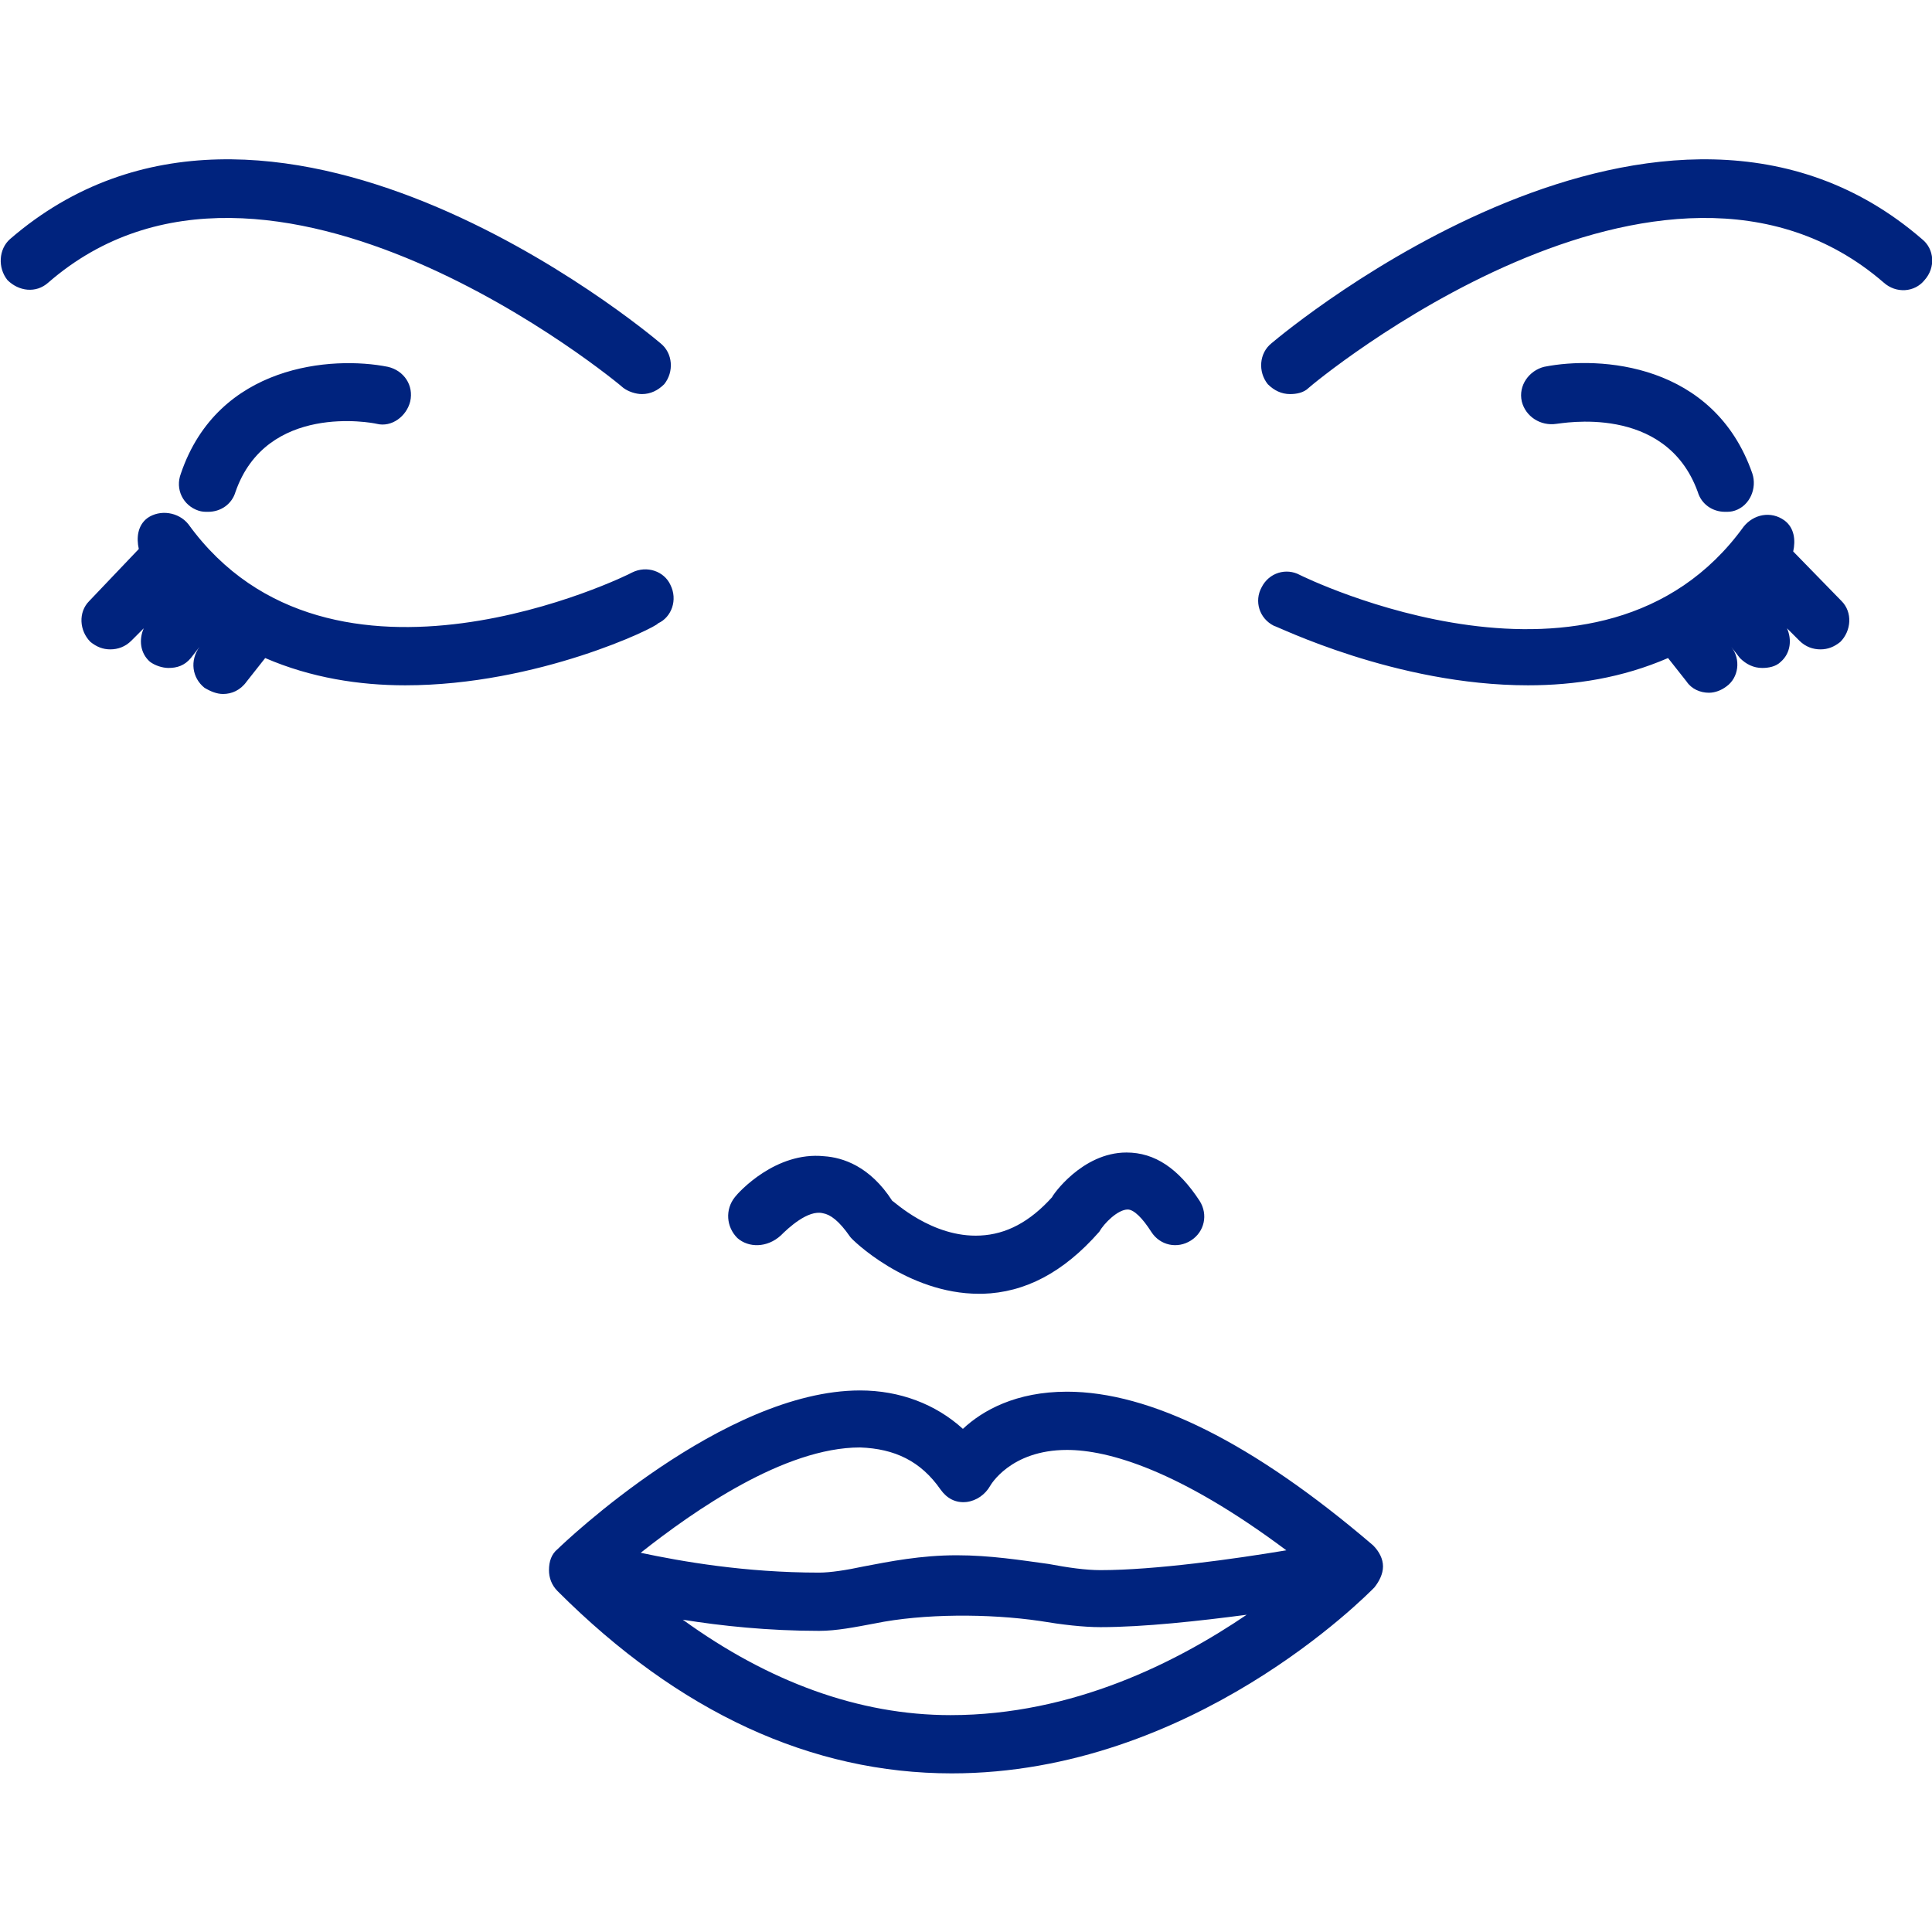 <?xml version="1.0" encoding="utf-8"?>
<!-- Generator: Adobe Illustrator 21.1.0, SVG Export Plug-In . SVG Version: 6.00 Build 0)  -->
<svg version="1.1" id="Capa_1" xmlns="http://www.w3.org/2000/svg" xmlns:xlink="http://www.w3.org/1999/xlink" x="0px" y="0px"
	 viewBox="0 0 155.9 155.9" style="enable-background:new 0 0 155.9 155.9;" xml:space="preserve">
<style type="text/css">
	.st0{fill:#00237E;}
</style>
<g>
	<path class="st0" d="M86.1,112.3c-4.1,0-6.8,1.5-8.4,3c-2.2-2-5.1-3.1-8.3-3.1c-11,0-23.9,12.3-24.4,12.8c-0.5,0.4-0.7,1-0.7,1.7
		c0,0.6,0.2,1.2,0.7,1.7c9.8,9.8,20.5,14.7,31.8,14.7c19.4,0,33.5-14.4,34.1-15c0.4-0.5,0.7-1.1,0.7-1.7c0-0.6-0.3-1.2-0.8-1.7
		C101.1,116.4,92.8,112.3,86.1,112.3z M75.9,120.2c0.5,0.7,1.2,1.1,2.1,1c0.8-0.1,1.5-0.6,1.9-1.3c0,0,1.6-2.9,6.2-2.9
		c3.3,0,9,1.6,17.7,8.1c-4.2,0.7-10.6,1.6-15,1.6c-1.2,0-2.6-0.2-4.2-0.5c-2.2-0.3-4.7-0.7-7.4-0.7c-2.9,0-5.4,0.5-7.5,0.9
		c-1.4,0.3-2.7,0.5-3.6,0.5c-6,0-11.1-0.9-14.4-1.6c4.3-3.4,11.6-8.5,17.7-8.5C72.2,116.9,74.3,117.9,75.9,120.2z M55.1,130.7
		c3.1,0.5,6.9,0.9,11,0.9c1.4,0,2.9-0.3,4.5-0.6c3.9-0.8,9.2-0.8,13.3-0.2c1.8,0.3,3.5,0.5,4.9,0.5c3.5,0,8-0.5,11.8-1
		c-5.6,3.8-14,8.1-23.9,8.1C69.3,138.4,62,135.7,55.1,130.7z M148.6,48.5c0.9,0.9,0.8,2.4-0.1,3.3c-0.5,0.4-1,0.6-1.6,0.6
		c-0.6,0-1.2-0.2-1.7-0.7l-1-1c0.4,0.9,0.3,2-0.5,2.7c-0.4,0.4-1,0.5-1.5,0.5c-0.7,0-1.3-0.3-1.8-0.8l-0.7-0.9
		c0.8,1,0.6,2.5-0.4,3.2c-0.4,0.3-0.9,0.5-1.4,0.5c-0.7,0-1.4-0.3-1.8-0.9l-1.5-1.9c-3.7,1.6-7.5,2.2-11.3,2.2
		c-10.7,0-20.3-4.8-20.5-4.8c-1.2-0.6-1.6-2-1-3.1c0.6-1.2,2-1.6,3.1-1c0.2,0.1,24.3,12,35.8-3.9c0.8-1,2.2-1.3,3.3-0.5
		c0.8,0.6,0.9,1.6,0.7,2.5L148.6,48.5z M125.6,34.2c-1.3,0.2-2.5-0.6-2.8-1.8c-0.3-1.3,0.6-2.5,1.8-2.8c4.5-0.9,13.7-0.3,16.8,8.6
		c0.4,1.2-0.2,2.6-1.4,3c-0.3,0.1-0.5,0.1-0.8,0.1c-1,0-1.9-0.6-2.2-1.6C134.4,32.5,125.9,34.2,125.6,34.2z M155.3,22.6
		c-0.8,1-2.3,1.1-3.3,0.2c-17.8-15.4-46.1,8.2-46.4,8.5c-0.4,0.4-1,0.5-1.5,0.5c-0.7,0-1.3-0.3-1.8-0.8c-0.8-1-0.7-2.5,0.3-3.3
		c1.3-1.1,31.7-26.4,52.5-8.4C156.1,20.1,156.2,21.6,155.3,22.6z M32.7,55.3c-3.7,0-7.6-0.6-11.3-2.2l-1.5,1.9
		C19.4,55.7,18.7,56,18,56c-0.5,0-1-0.2-1.5-0.5c-1-0.8-1.2-2.2-0.4-3.3l-0.7,0.9c-0.5,0.6-1.1,0.8-1.8,0.8c-0.5,0-1.1-0.2-1.5-0.5
		c-0.8-0.7-0.9-1.8-0.5-2.7l-1,1c-0.5,0.5-1.1,0.7-1.7,0.7c-0.6,0-1.1-0.2-1.6-0.6c-0.9-0.9-1-2.4-0.1-3.3l4-4.2
		c-0.2-0.9-0.1-1.9,0.7-2.5c1-0.7,2.5-0.5,3.3,0.5c11.5,15.9,35.5,4.1,35.8,3.9c1.2-0.6,2.6-0.1,3.1,1c0.6,1.2,0.1,2.6-1,3.1
		C53,50.6,43.4,55.3,32.7,55.3z M31.3,29.6c1.3,0.3,2.1,1.5,1.8,2.8c-0.3,1.2-1.5,2.1-2.7,1.8c-0.4-0.1-8.9-1.7-11.4,5.5
		c-0.3,1-1.2,1.6-2.2,1.6c-0.3,0-0.5,0-0.8-0.1c-1.2-0.4-1.9-1.7-1.4-3C17.6,29.4,26.8,28.7,31.3,29.6z M3.9,22.8
		c-1,0.9-2.4,0.7-3.3-0.2c-0.8-1-0.7-2.5,0.2-3.3c20.8-18,51.2,7.3,52.5,8.4c1,0.8,1.1,2.3,0.3,3.3c-0.5,0.5-1.1,0.8-1.8,0.8
		c-0.5,0-1.1-0.2-1.5-0.5C50,31,21.6,7.4,3.9,22.8z M59.5,99.9c-0.9-0.9-1-2.3-0.2-3.3c0.3-0.4,3.3-3.7,7.2-3.3
		c1.5,0.1,3.7,0.8,5.5,3.6c0.1,0,3.2,3,7.1,2.8c2.1-0.1,4-1.1,5.8-3.1c0-0.1,2.4-3.6,6-3.6c2.3,0,4.2,1.3,5.9,3.9
		c0.7,1.1,0.4,2.5-0.7,3.2c-1.1,0.7-2.5,0.4-3.2-0.7c-0.7-1.1-1.4-1.8-1.9-1.8c-0.8,0-1.9,1.1-2.3,1.8c-2.9,3.3-6,4.9-9.4,5
		c-0.1,0-0.2,0-0.3,0c-5.8,0-10.3-4.4-10.4-4.6c-0.9-1.3-1.6-1.8-2.2-1.9c-1.2-0.3-2.8,1.2-3.4,1.8C61.9,100.7,60.4,100.7,59.5,99.9
		z"/>
</g>
</svg>
